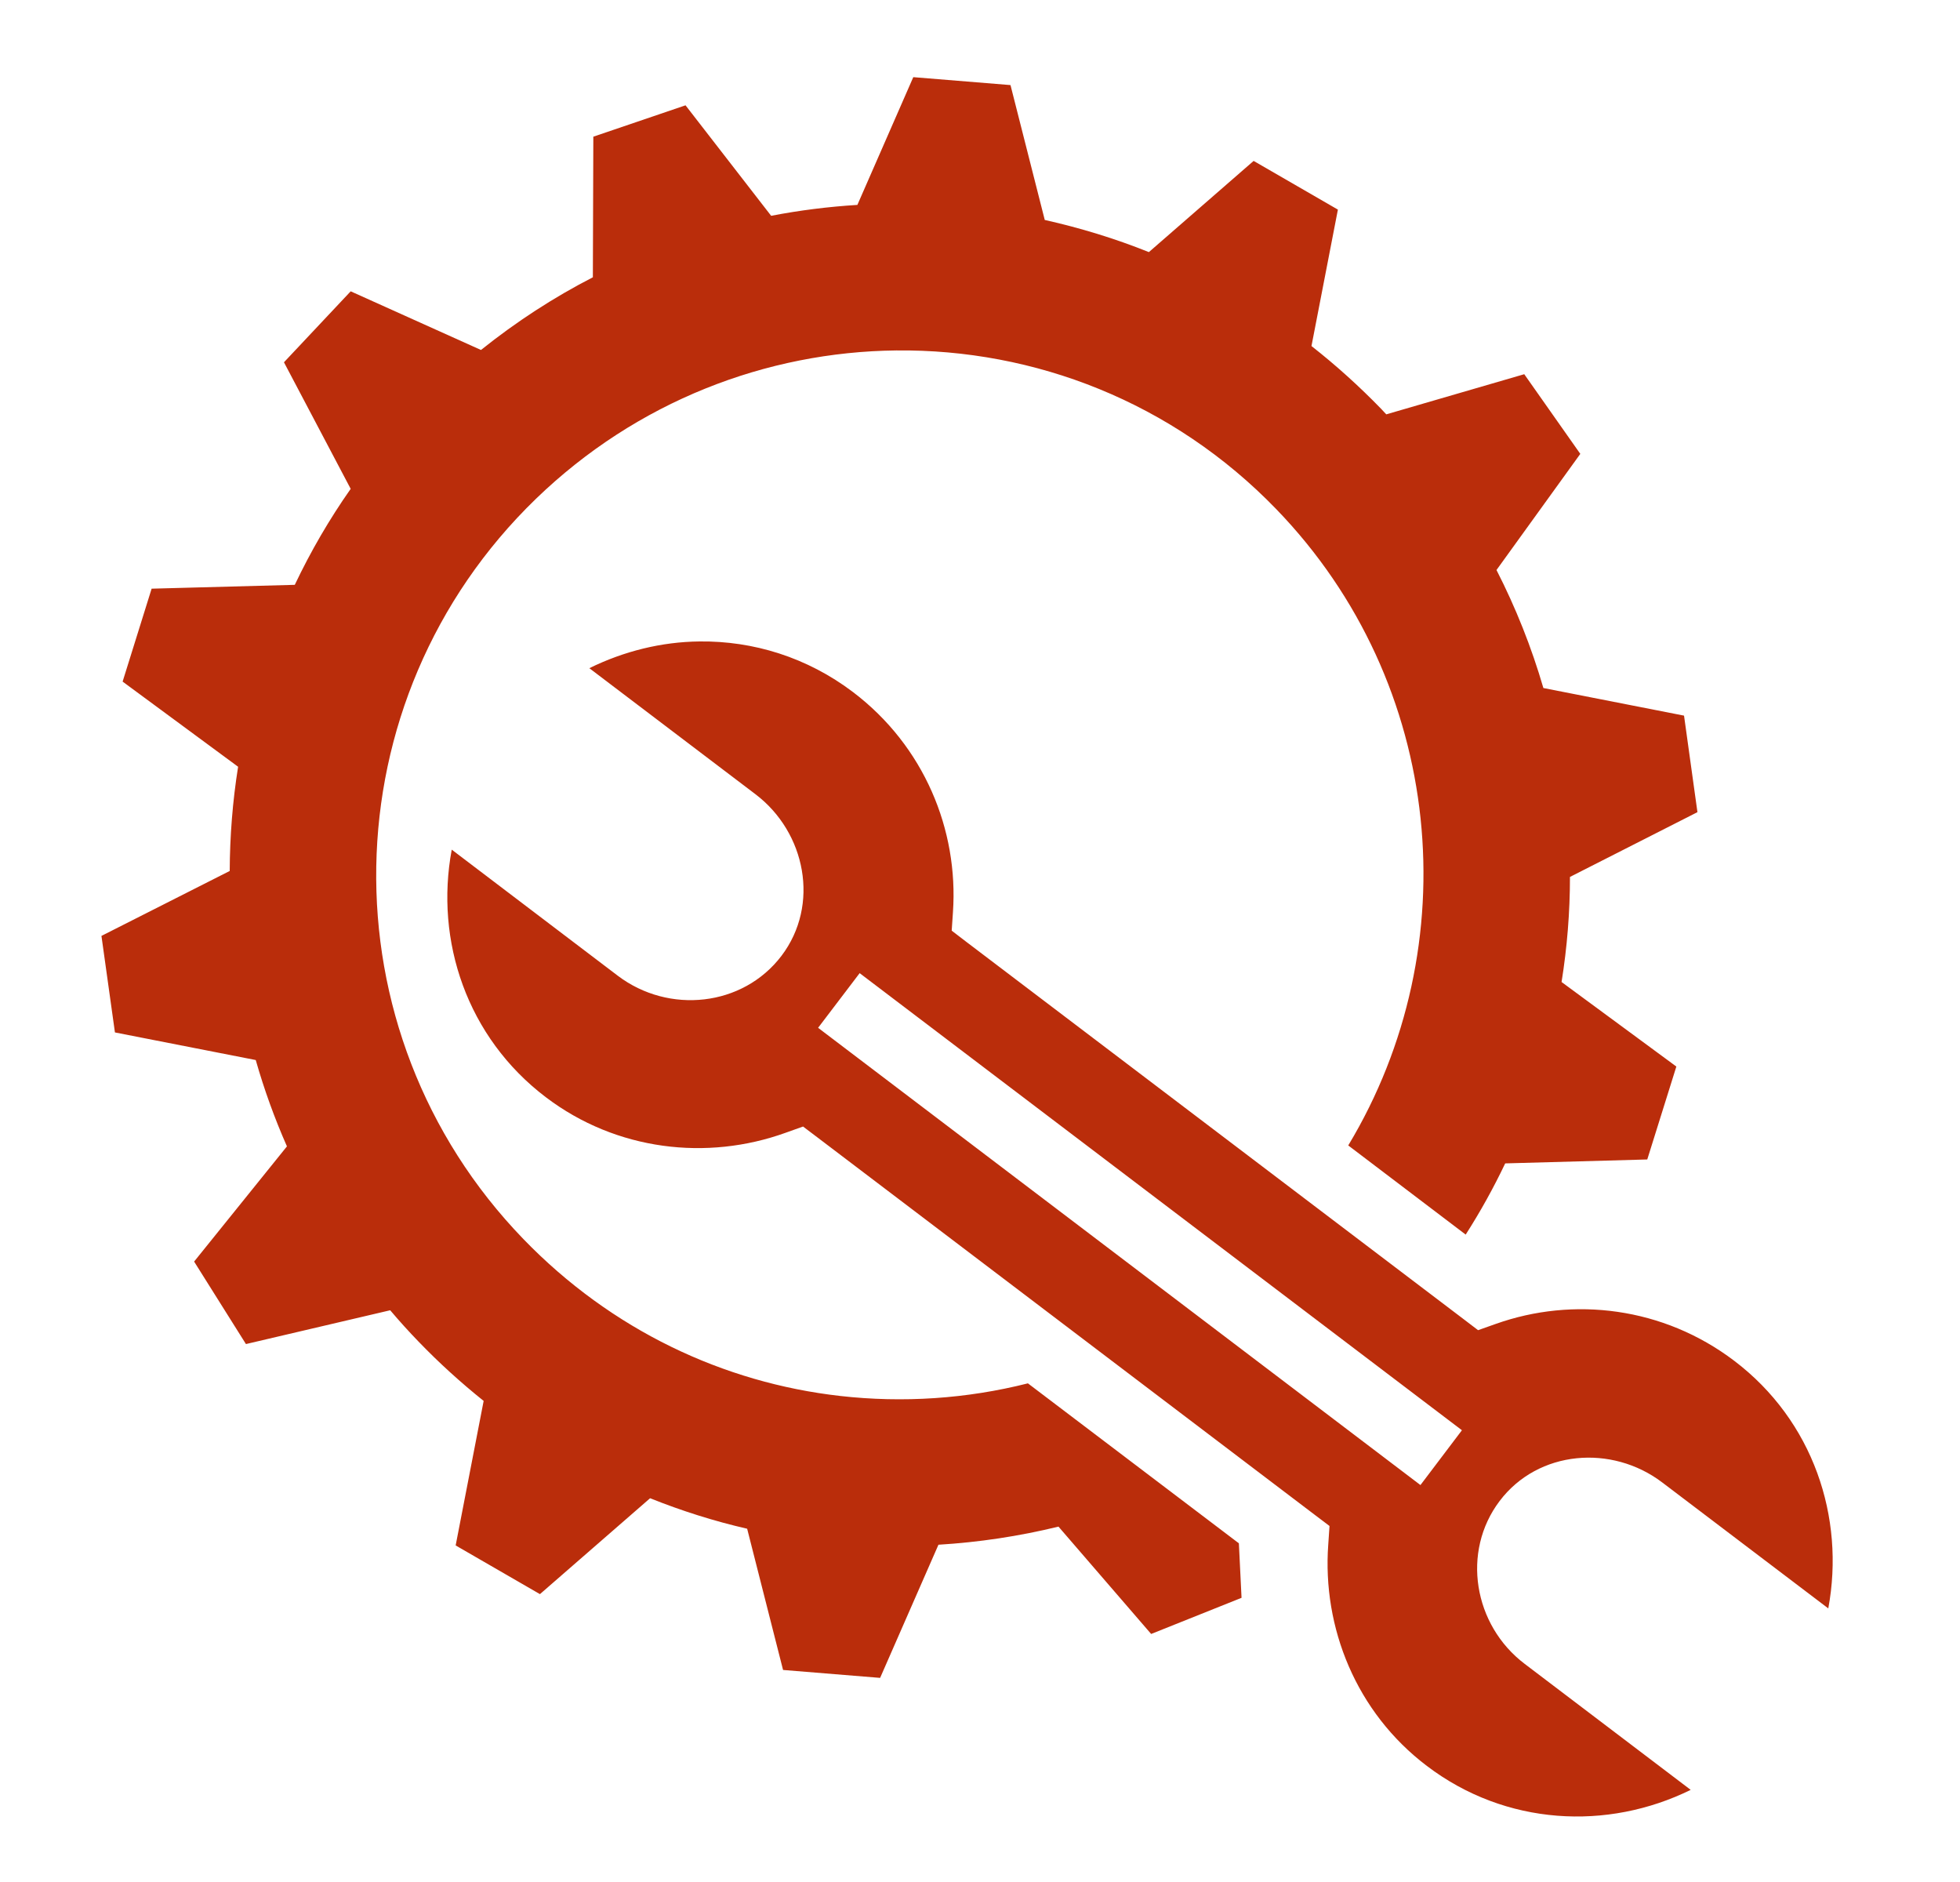 <svg width="25" height="24" viewBox="0 0 25 24" fill="none" xmlns="http://www.w3.org/2000/svg">
<path d="M11.649 0.984L10.936 2.613C10.566 2.636 10.199 2.682 9.836 2.752L8.744 1.343L7.568 1.743L7.562 3.536C7.064 3.792 6.586 4.102 6.135 4.463L4.473 3.715L3.622 4.62L4.473 6.234C4.201 6.621 3.963 7.031 3.76 7.458L1.934 7.507L1.564 8.692L3.037 9.778C2.967 10.217 2.932 10.662 2.93 11.107L1.294 11.935L1.466 13.166L3.262 13.518C3.369 13.893 3.502 14.261 3.66 14.619L2.476 16.088L3.137 17.14L4.977 16.709C5.093 16.846 5.214 16.98 5.339 17.109C5.599 17.379 5.877 17.631 6.169 17.865L5.812 19.708L6.887 20.329L8.292 19.106C8.694 19.267 9.108 19.398 9.53 19.495L9.988 21.296L11.226 21.397L11.97 19.699C12.484 19.668 12.997 19.591 13.501 19.468L14.683 20.837L15.836 20.376L15.802 19.681L13.111 17.641C12.328 17.839 11.515 17.892 10.718 17.802C9.229 17.634 7.799 16.962 6.676 15.801C4.11 13.148 4.184 8.926 6.837 6.36C8.123 5.118 9.776 4.487 11.431 4.469C13.193 4.45 14.957 5.125 16.28 6.494C18.433 8.721 18.726 12.071 17.197 14.607L18.695 15.744C18.882 15.452 19.05 15.149 19.199 14.836L21.011 14.786L21.382 13.601L19.918 12.523C19.989 12.08 20.025 11.632 20.025 11.183L21.651 10.357L21.48 9.126L19.686 8.774C19.535 8.255 19.334 7.75 19.088 7.269L20.157 5.788L19.442 4.772L17.682 5.284C17.66 5.26 17.638 5.236 17.616 5.213C17.338 4.927 17.042 4.659 16.728 4.413L17.065 2.673L15.99 2.052L14.654 3.215C14.221 3.041 13.777 2.906 13.326 2.805L12.889 1.085L11.649 0.984ZM8.923 8.18C8.438 8.185 7.958 8.304 7.517 8.521L9.637 10.129C10.278 10.616 10.46 11.54 9.968 12.189C9.475 12.838 8.531 12.936 7.88 12.443L5.762 10.835C5.545 11.998 5.956 13.229 6.962 13.992C7.864 14.677 9.022 14.805 10.019 14.446L10.243 14.366L10.432 14.509L16.769 19.317L16.958 19.46L16.942 19.698C16.865 20.755 17.297 21.836 18.2 22.52C19.206 23.284 20.504 23.347 21.565 22.825L19.447 21.218C18.796 20.725 18.637 19.788 19.129 19.14C19.621 18.491 20.56 18.418 21.201 18.904L23.32 20.511C23.536 19.349 23.127 18.117 22.121 17.354C21.216 16.667 20.067 16.531 19.076 16.884L18.853 16.963L18.664 16.819L12.327 12.012L12.139 11.868L12.155 11.632C12.227 10.583 11.787 9.514 10.882 8.827C10.294 8.381 9.606 8.172 8.923 8.18L8.923 8.18ZM10.965 12.41L18.647 18.239L18.118 18.938L10.435 13.107L10.965 12.41Z" fill="#BA2D0B"/>
</svg>
